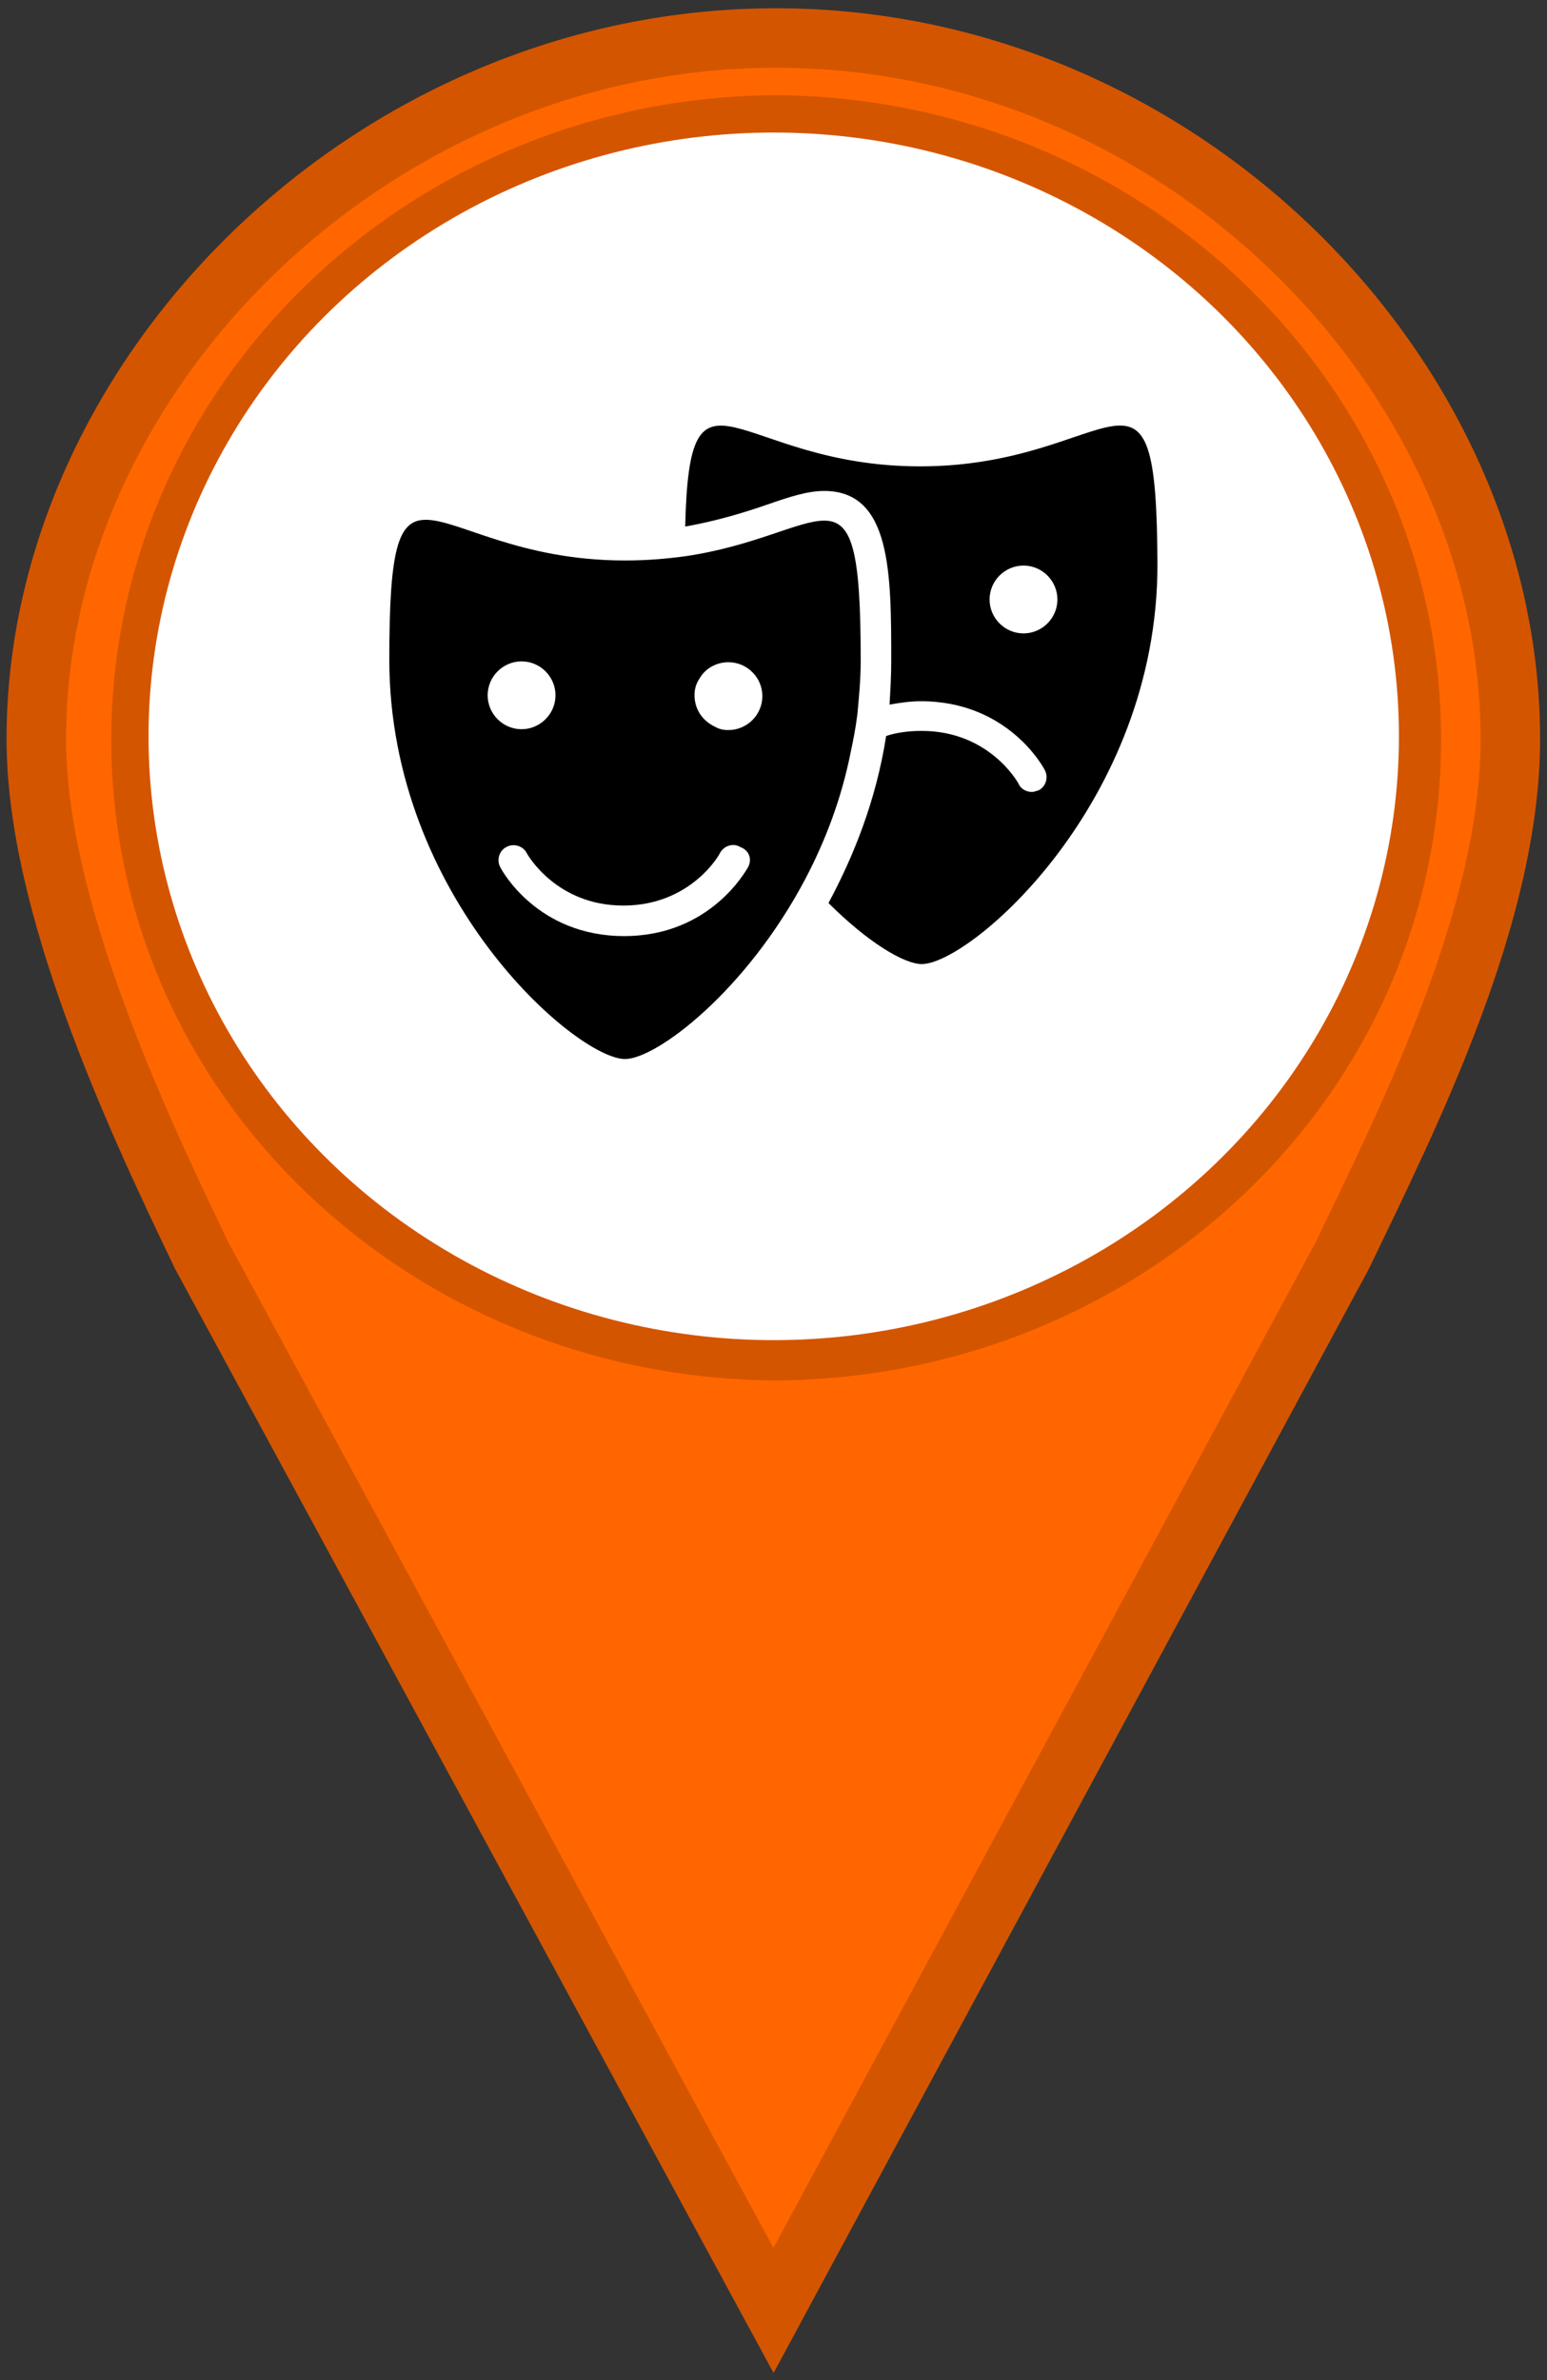 <?xml version="1.0" encoding="UTF-8" standalone="no"?>
<svg xmlns="http://www.w3.org/2000/svg" height="40" width="26" version="1.1" xmlns:xlink="http://www.w3.org/1999/xlink">
 <rect width="100%" height="100%" fill="#333333" stroke="none"/>
 <path d="m13.04 0.639c-6.783 0-12.43 5.649-12.43 11.78 0 2.757 1.613 6.26 2.779 8.68l9.611 17.73 9.56-17.73c1.166-2.42 2.824-5.747 2.824-8.68 0-6.128-5.555-11.78-12.34-11.78zm0 1.461c5.895 0.037 10.68 4.656 10.68 10.33 0 5.678-4.781 10.23-10.68 10.27-5.895-0.037-10.67-4.585-10.67-10.27 0-5.678 4.779-10.3 10.67-10.33z" stroke="#d45500" stroke-linecap="round" fill="#f60"/>
  <ellipse
     style="fill:#ffffff;stroke:#ffffff;stroke-width:1.003"
     id="path13"
     cx="13.004"
     cy="12.375"
     rx="10.006"
     ry="9.646" />
<svg
   xmlns:dc="http://purl.org/dc/elements/1.1/"
   xmlns:cc="http://creativecommons.org/ns#"
   xmlns:rdf="http://www.w3.org/1999/02/22-rdf-syntax-ns#"
   xmlns:svg="http://www.w3.org/2000/svg"
   xmlns="http://www.w3.org/2000/svg"
   xmlns:sodipodi="http://sodipodi.sourceforge.net/DTD/sodipodi-0.dtd"
   xmlns:inkscape="http://www.inkscape.org/namespaces/inkscape"
   version="1.1"
   x="6.543"
   y="6.02"
   viewBox="-120 78.1 90.6 74.713"
   xml:space="preserve"
   id="svg2"
   inkscape:version="0.48.4 r9939"
   width="12.91"
   height="12.91"
   sodipodi:docname="noun_415118_cc.svg"><defs
     id="defs16" /><sodipodi:namedview
     pagecolor="#ffffff"
     bordercolor="#666666"
     borderopacity="1"
     objecttolerance="10"
     gridtolerance="10"
     guidetolerance="10"
     inkscape:pageopacity="0"
     inkscape:pageshadow="2"
     inkscape:window-width="725"
     inkscape:window-height="735"
     id="namedview14"
     showgrid="false"
     fit-margin-top="0"
     fit-margin-left="0"
     fit-margin-right="0"
     fit-margin-bottom="0"
     inkscape:zoom="2.6700352"
     inkscape:cx="52.244499"
     inkscape:cy="35.360374"
     inkscape:window-x="137"
     inkscape:window-y="103"
     inkscape:window-maximized="0"
     inkscape:current-layer="svg2" /><g
     id="g4"
     transform="translate(-4.8,-12.587)"><path
       d="m -52.6,95.5 c -21.8,0 -27.2,-14.6 -27.7,7.1 3.9,-0.7 7.1,-1.7 9.7,-2.6 2.6,-0.9 4.7,-1.6 6.7,-1.6 h 0 c 7.9,0 7.9,9.7 7.9,20.1 0,1.7 -0.1,3.4 -0.2,5.1 1.1,-0.2 2.4,-0.4 3.7,-0.4 10.2,0 14.4,7.7 14.6,8.1 0.5,0.9 0.1,2 -0.7,2.4 -0.3,0.1 -0.6,0.2 -0.8,0.2 -0.6,0 -1.3,-0.3 -1.6,-1 -0.1,-0.2 -3.5,-6.2 -11.4,-6.2 -1.6,0 -3,0.2 -4.2,0.6 -1.2,7.7 -3.9,14.3 -6.8,19.7 4.6,4.6 8.9,7.2 11,7.2 5.7,0 27.8,-19 27.8,-47.1 -0.1,-28.1 -4.8,-11.6 -28,-11.6 z m 12.2,19.7 c -2.2,0 -4,-1.8 -4,-4 0,-2.2 1.8,-4 4,-4 2.2,0 4,1.8 4,4 0,2.2 -1.8,4 -4,4 z"
       id="path6"
       inkscape:connector-curvature="0" /><path
       d="m -60,124.8 c 0.2,-2.1 0.4,-4.2 0.4,-6.4 0,-13 -1,-16.5 -4.3,-16.5 -3.1,0 -8.2,3 -16.4,4.2 -2.2,0.3 -4.5,0.5 -7.1,0.5 -12.5,0 -19.6,-4.8 -23.5,-4.8 -3.3,0 -4.3,3.5 -4.3,16.5 0,28.1 22.1,47.1 27.8,47.1 3.7,0 14.3,-8 21.3,-21.3 2.3,-4.4 4.2,-9.3 5.3,-14.8 0.3,-1.4 0.6,-2.9 0.8,-4.5 z m -43.6,-2.3 c 0,-2.2 1.8,-4 4,-4 2.2,0 4,1.8 4,4 0,2.2 -1.8,4 -4,4 -2.2,0 -4,-1.8 -4,-4 z m 30.7,20.3 c -0.2,0.3 -4.4,8.1 -14.6,8.1 -10.2,0 -14.4,-7.7 -14.6,-8.1 -0.5,-0.9 -0.1,-2 0.7,-2.4 0.9,-0.5 2,-0.1 2.4,0.7 0.1,0.2 3.5,6.2 11.4,6.2 8,0 11.4,-6.1 11.4,-6.2 0.5,-0.9 1.6,-1.2 2.4,-0.7 1.1,0.4 1.4,1.5 0.9,2.4 z m -6.3,-20.3 c 0,-0.8 0.2,-1.4 0.6,-2 0.7,-1.2 2,-1.9 3.4,-1.9 2.2,0 4,1.8 4,4 0,2.2 -1.8,4 -4,4 -0.6,0 -1.1,-0.1 -1.6,-0.4 -1.5,-0.7 -2.4,-2.1 -2.4,-3.7 z"
       id="path8"
       inkscape:connector-curvature="0" /></g></svg></svg>
